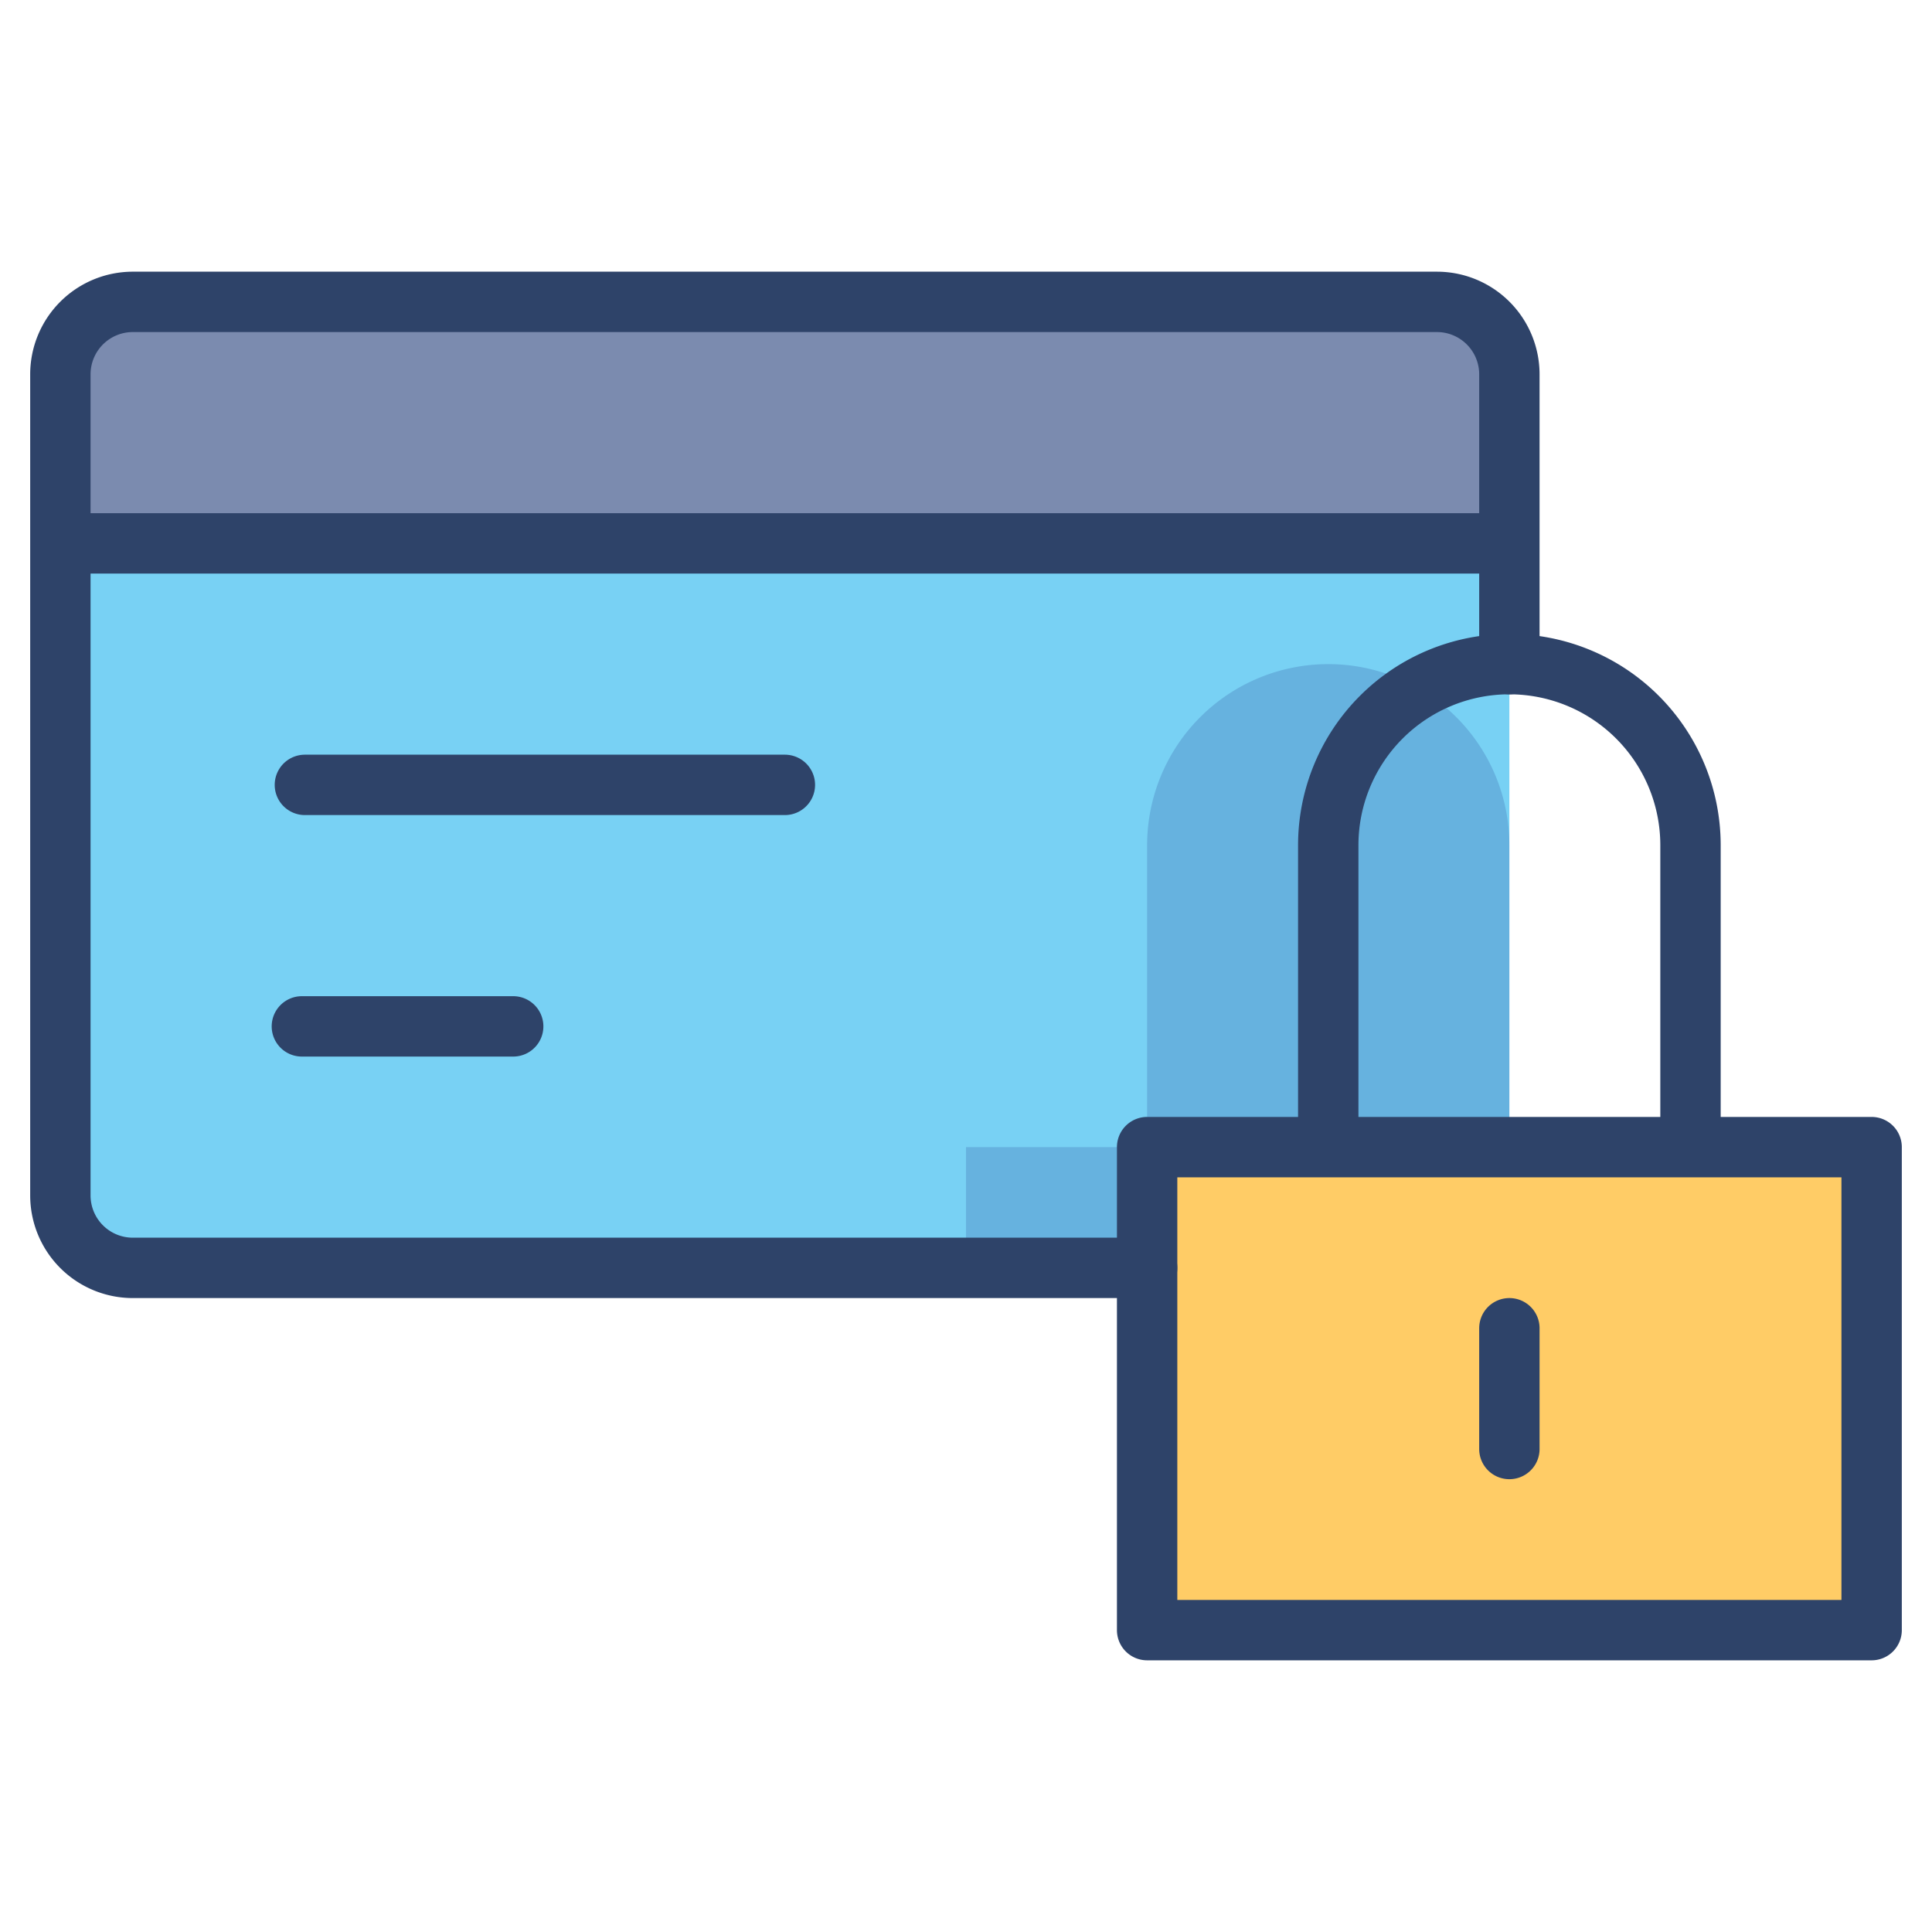 <svg xmlns="http://www.w3.org/2000/svg" viewBox="0 0 64 64" aria-labelledby="title"
aria-describedby="desc" role="img" xmlns:xlink="http://www.w3.org/1999/xlink">
  <title>Secure Payment</title>
  <desc>A color styled icon from Orion Icon Library.</desc>
  <path data-name="layer3"
  fill="#fc6" d="M38 38h24v16H38z"></path>
  <path data-name="layer2" d="M50 12.4a2.4 2.4 0 0 0-2.4-2.4H4.4A2.4 2.4 0 0 0 2 12.4V18h48z"
  fill="#7b8baf"></path>
  <path data-name="layer1" d="M2 18v21.6A2.4 2.4 0 0 0 4.4 42H38v-4h12V18z"
  fill="#78d1f4"></path>
  <path data-name="opacity" fill="#000064" opacity=".15" d="M32 38h6v4h-6zm12-16a6 6 0 0 0-6 6v10h12V28a6 6 0 0 0-6-6z"></path>
  <path data-name="stroke" d="M38 42H4.4A2.4 2.4 0 0 1 2 39.6V12.4A2.4 2.4 0 0 1 4.4 10h43.2a2.4 2.4 0 0 1 2.4 2.4V22M2 18h48m-39.9 8H26m-16 8h7"
  fill="none" stroke="#2e4369" stroke-linecap="round" stroke-linejoin="round"
  stroke-width="2"></path>
  <path data-name="stroke" fill="none" stroke="#2e4369" stroke-linecap="round"
  stroke-linejoin="round" stroke-width="2" d="M38 38h24v16H38zm6 0V28a6 6 0 0 1 6-6 6 6 0 0 1 6 6v10m-6 6v4"></path>
</svg>